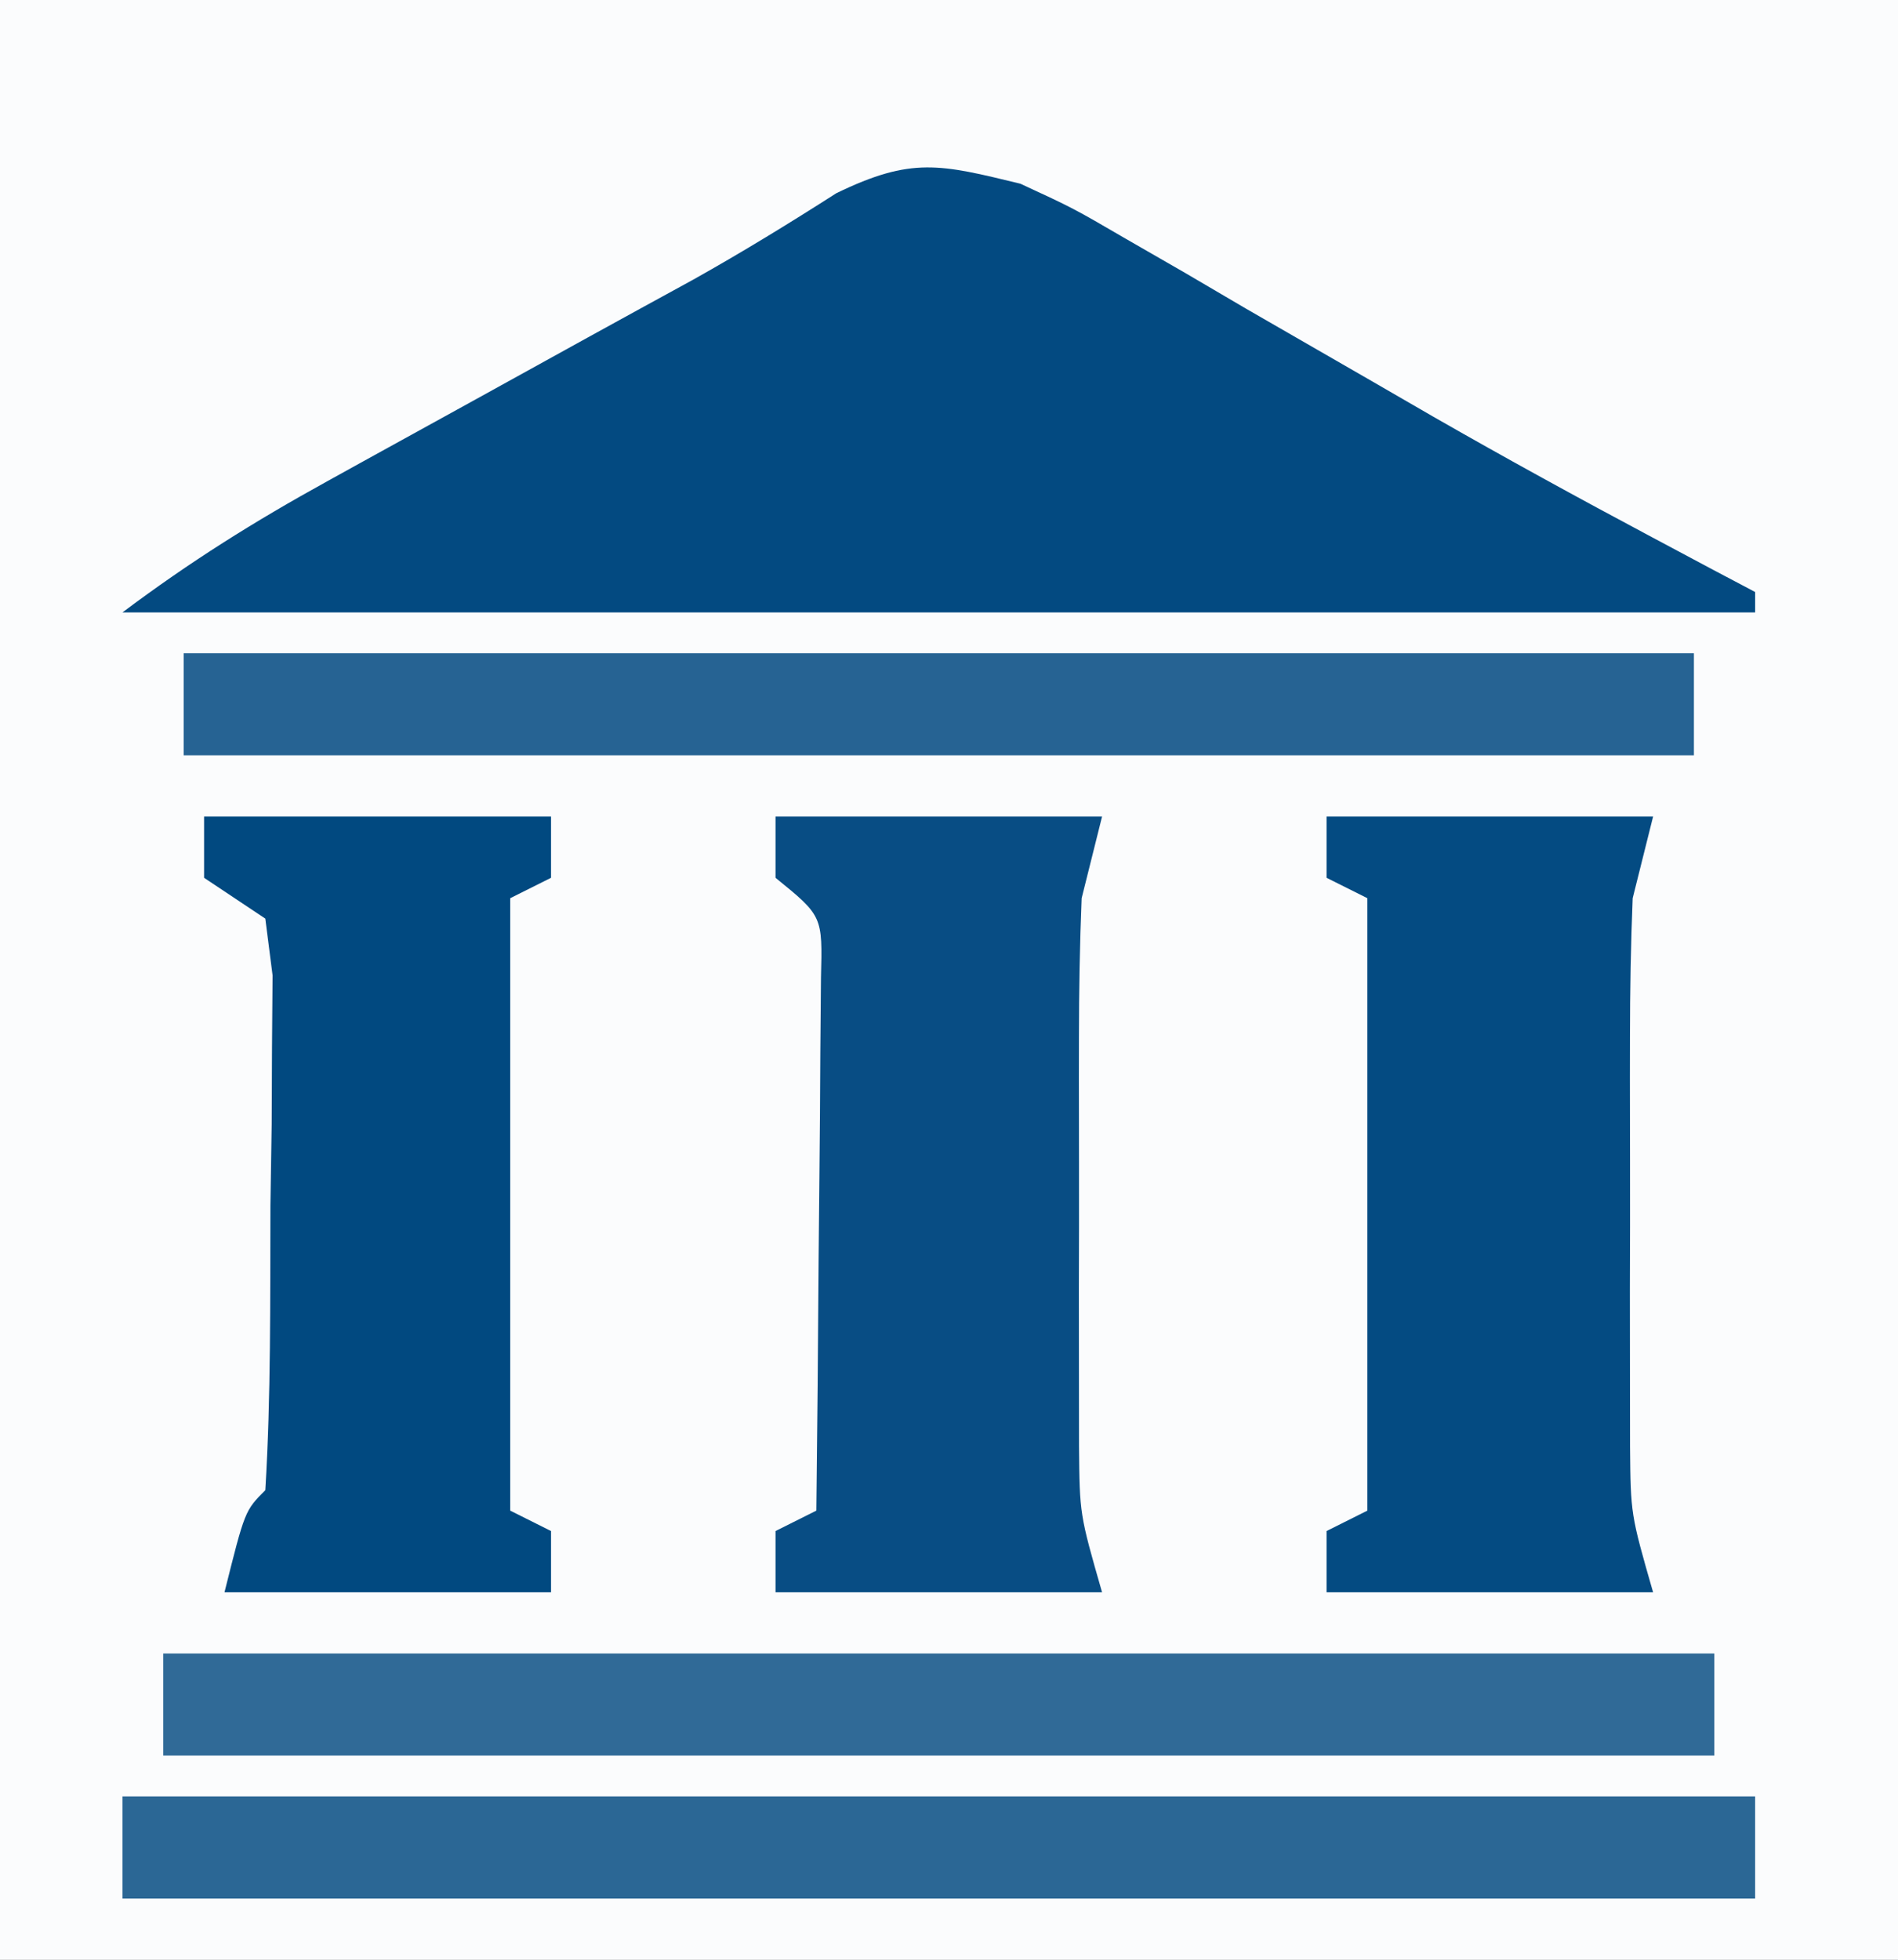 <?xml version="1.0" encoding="UTF-8"?>
<svg version="1.1" xmlns="http://www.w3.org/2000/svg" width="93" height="96">
<rect width="100%" height="100%" fill="#808080" stroke="none"/>
<path d="M0 0 C30.69 0 61.38 0 93 0 C93 31.68 93 63.36 93 96 C62.31 96 31.62 96 0 96 C0 64.32 0 32.64 0 0 Z " fill="#FBFCFD" transform="translate(0,0)"/>
<path d="M0 0 C2.586 1.196 2.586 1.196 5.16 2.695 C6.113 3.244 7.067 3.792 8.049 4.357 C9.043 4.94 10.038 5.524 11.062 6.125 C13.117 7.31 15.171 8.493 17.227 9.676 C18.216 10.248 19.205 10.82 20.224 11.409 C23.763 13.437 27.337 15.394 30.938 17.312 C31.937 17.845 32.936 18.377 33.965 18.926 C34.636 19.28 35.308 19.635 36 20 C36 20.33 36 20.66 36 21 C9.6 21 -16.8 21 -44 21 C-40.684 18.513 -37.561 16.557 -33.949 14.566 C-33.372 14.247 -32.795 13.928 -32.201 13.599 C-30.364 12.584 -28.526 11.573 -26.688 10.562 C-24.864 9.557 -23.041 8.55 -21.218 7.542 C-19.488 6.588 -17.755 5.64 -16.021 4.692 C-13.627 3.351 -11.329 1.942 -9.02 0.465 C-5.323 -1.329 -3.935 -0.954 0 0 Z " fill="#034A81" transform="translate(50,9)"/>
<path d="M0 0 C5.28 0 10.56 0 16 0 C15.67 1.32 15.34 2.64 15 4 C14.907 6.269 14.869 8.541 14.867 10.812 C14.866 11.463 14.865 12.114 14.864 12.784 C14.864 14.156 14.865 15.528 14.87 16.899 C14.875 18.993 14.87 21.086 14.863 23.18 C14.864 24.516 14.865 25.852 14.867 27.188 C14.868 28.398 14.869 29.608 14.871 30.855 C14.901 34.178 14.901 34.178 16 38 C10.72 38 5.44 38 0 38 C0 37.01 0 36.02 0 35 C0.99 34.505 0.99 34.505 2 34 C2.049 29.907 2.086 25.813 2.11 21.72 C2.12 20.327 2.134 18.934 2.151 17.541 C2.175 15.54 2.185 13.54 2.195 11.539 C2.206 10.335 2.216 9.13 2.227 7.889 C2.305 4.872 2.305 4.872 0 3 C0 2.01 0 1.02 0 0 Z " fill="#084D84" transform="translate(38,40)"/>
<path d="M0 0 C5.28 0 10.56 0 16 0 C15.67 1.32 15.34 2.64 15 4 C14.907 6.269 14.869 8.541 14.867 10.812 C14.866 11.463 14.865 12.114 14.864 12.784 C14.864 14.156 14.865 15.528 14.87 16.899 C14.875 18.993 14.87 21.086 14.863 23.18 C14.864 24.516 14.865 25.852 14.867 27.188 C14.868 28.398 14.869 29.608 14.871 30.855 C14.901 34.178 14.901 34.178 16 38 C10.72 38 5.44 38 0 38 C0 37.01 0 36.02 0 35 C0.99 34.505 0.99 34.505 2 34 C2 24.1 2 14.2 2 4 C1.34 3.67 0.68 3.34 0 3 C0 2.01 0 1.02 0 0 Z " fill="#044B82" transform="translate(65,40)"/>
<path d="M0 0 C5.61 0 11.22 0 17 0 C17 0.99 17 1.98 17 3 C16.01 3.495 16.01 3.495 15 4 C15 13.9 15 23.8 15 34 C15.66 34.33 16.32 34.66 17 35 C17 35.99 17 36.98 17 38 C11.72 38 6.44 38 1 38 C2 34 2 34 3 33 C3.282 28.36 3.232 23.71 3.25 19.062 C3.271 17.748 3.291 16.434 3.312 15.08 C3.318 13.828 3.323 12.575 3.328 11.285 C3.337 10.129 3.347 8.973 3.356 7.781 C3.239 6.864 3.121 5.946 3 5 C2.01 4.34 1.02 3.68 0 3 C0 2.01 0 1.02 0 0 Z " fill="#014980" transform="translate(10,40)"/>
<path d="M0 0 C26.4 0 52.8 0 80 0 C80 1.65 80 3.3 80 5 C53.6 5 27.2 5 0 5 C0 3.35 0 1.7 0 0 Z " fill="#2B6795" transform="translate(6,88)"/>
<path d="M0 0 C25.08 0 50.16 0 76 0 C76 1.65 76 3.3 76 5 C50.92 5 25.84 5 0 5 C0 3.35 0 1.7 0 0 Z " fill="#306A97" transform="translate(8,81)"/>
<path d="M0 0 C24.42 0 48.84 0 74 0 C74 1.65 74 3.3 74 5 C49.58 5 25.16 5 0 5 C0 3.35 0 1.7 0 0 Z " fill="#266393" transform="translate(9,32)"/>
</svg>
